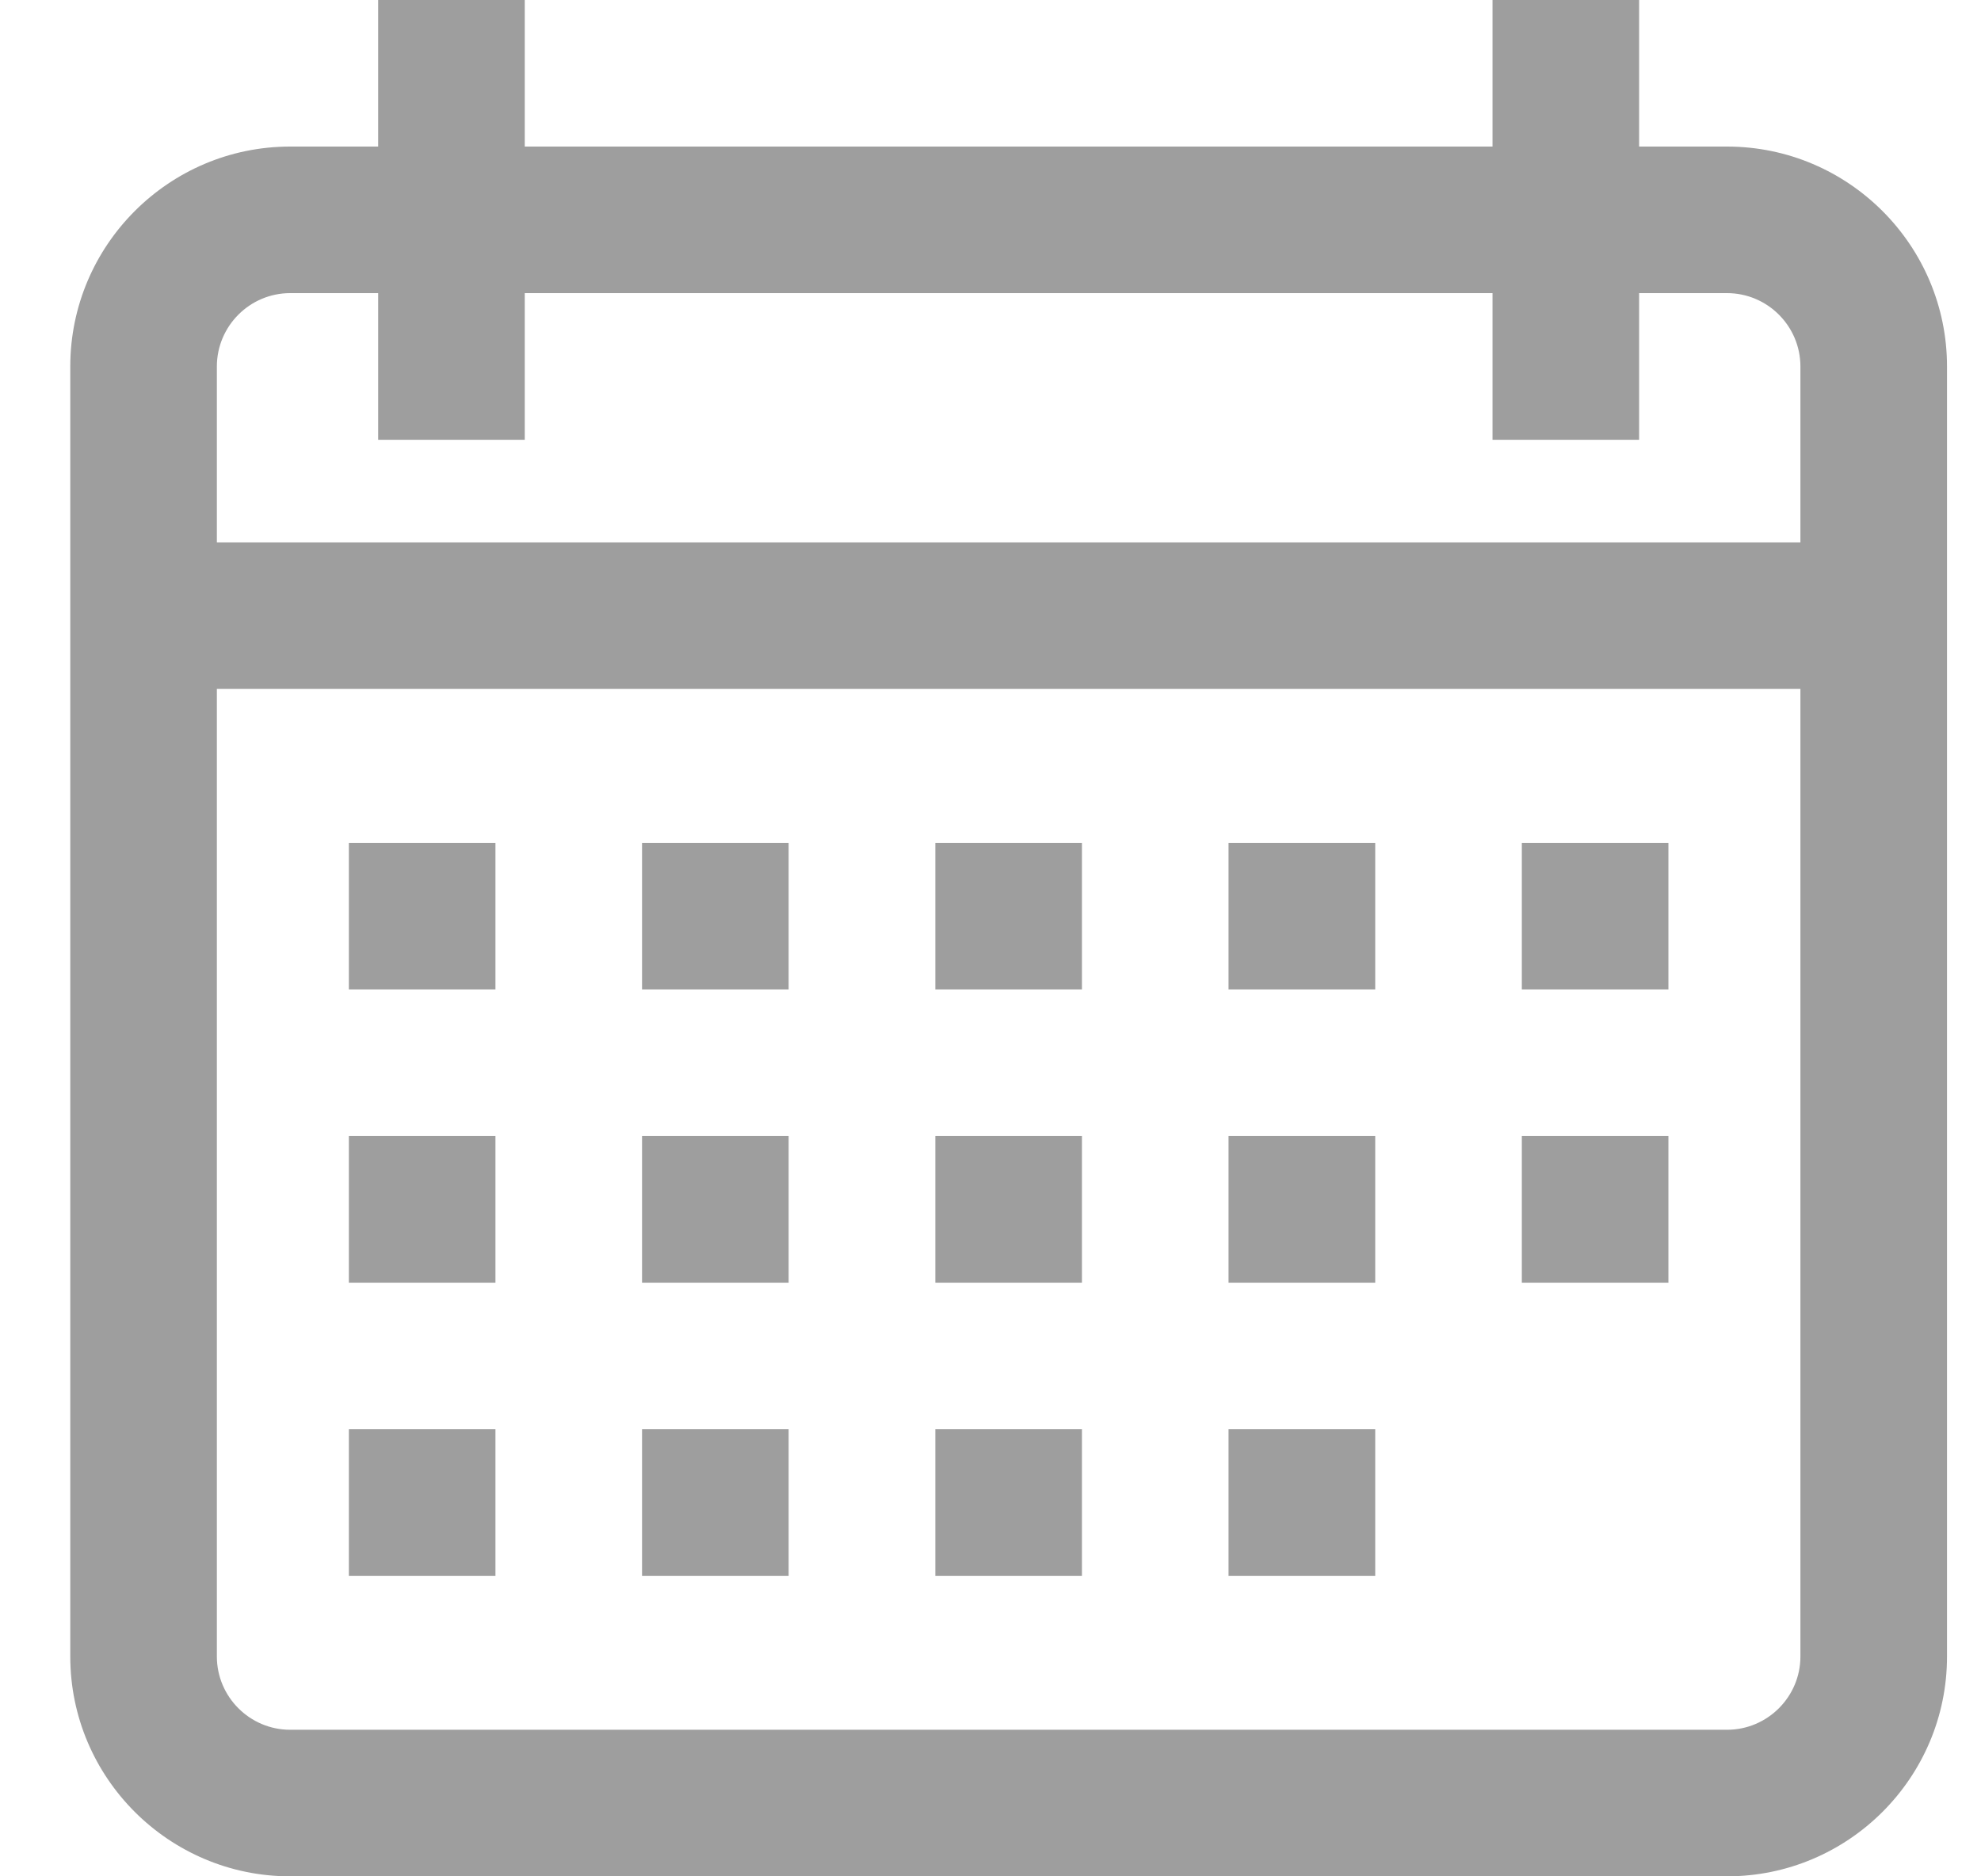 <svg width="19" height="18" viewBox="0 0 19 18" fill="none" xmlns="http://www.w3.org/2000/svg">
<g clip-path="url(#clip0)">
<path d="M16.564 1.406H15.721V0H14.315V1.406H5.033V0H3.627V1.406H2.783C1.62 1.406 0.674 2.353 0.674 3.516V15.891C0.674 17.054 1.62 18 2.783 18H16.564C17.728 18 18.674 17.054 18.674 15.891V3.516C18.674 2.353 17.728 1.406 16.564 1.406ZM17.268 15.891C17.268 16.278 16.952 16.594 16.564 16.594H2.783C2.396 16.594 2.08 16.278 2.08 15.891V6.609H17.268V15.891ZM17.268 5.203H2.08V3.516C2.08 3.128 2.396 2.812 2.783 2.812H3.627V4.219H5.033V2.812H14.315V4.219H15.721V2.812H16.564C16.952 2.812 17.268 3.128 17.268 3.516V5.203Z" fill="#9E9E9E"/>
<path d="M4.752 8.086H3.346V9.492H4.752V8.086Z" fill="#9E9E9E"/>
<path d="M7.564 8.086H6.158V9.492H7.564V8.086Z" fill="#9E9E9E"/>
<path d="M10.377 8.086H8.971V9.492H10.377V8.086Z" fill="#9E9E9E"/>
<path d="M13.19 8.086H11.783V9.492H13.19V8.086Z" fill="#9E9E9E"/>
<path d="M16.002 8.086H14.596V9.492H16.002V8.086Z" fill="#9E9E9E"/>
<path d="M4.752 10.898H3.346V12.305H4.752V10.898Z" fill="#9E9E9E"/>
<path d="M7.564 10.898H6.158V12.305H7.564V10.898Z" fill="#9E9E9E"/>
<path d="M10.377 10.898H8.971V12.305H10.377V10.898Z" fill="#9E9E9E"/>
<path d="M13.19 10.898H11.783V12.305H13.19V10.898Z" fill="#9E9E9E"/>
<path d="M4.752 13.711H3.346V15.117H4.752V13.711Z" fill="#9E9E9E"/>
<path d="M7.564 13.711H6.158V15.117H7.564V13.711Z" fill="#9E9E9E"/>
<path d="M10.377 13.711H8.971V15.117H10.377V13.711Z" fill="#9E9E9E"/>
<path d="M13.19 13.711H11.783V15.117H13.19V13.711Z" fill="#9E9E9E"/>
<path d="M16.002 10.898H14.596V12.305H16.002V10.898Z" fill="#9E9E9E"/>
</g>
<defs>
<clipPath id="clip0">
<rect x="0.674" width="18" height="18" fill="white"/>
</clipPath>
</defs>
</svg>
